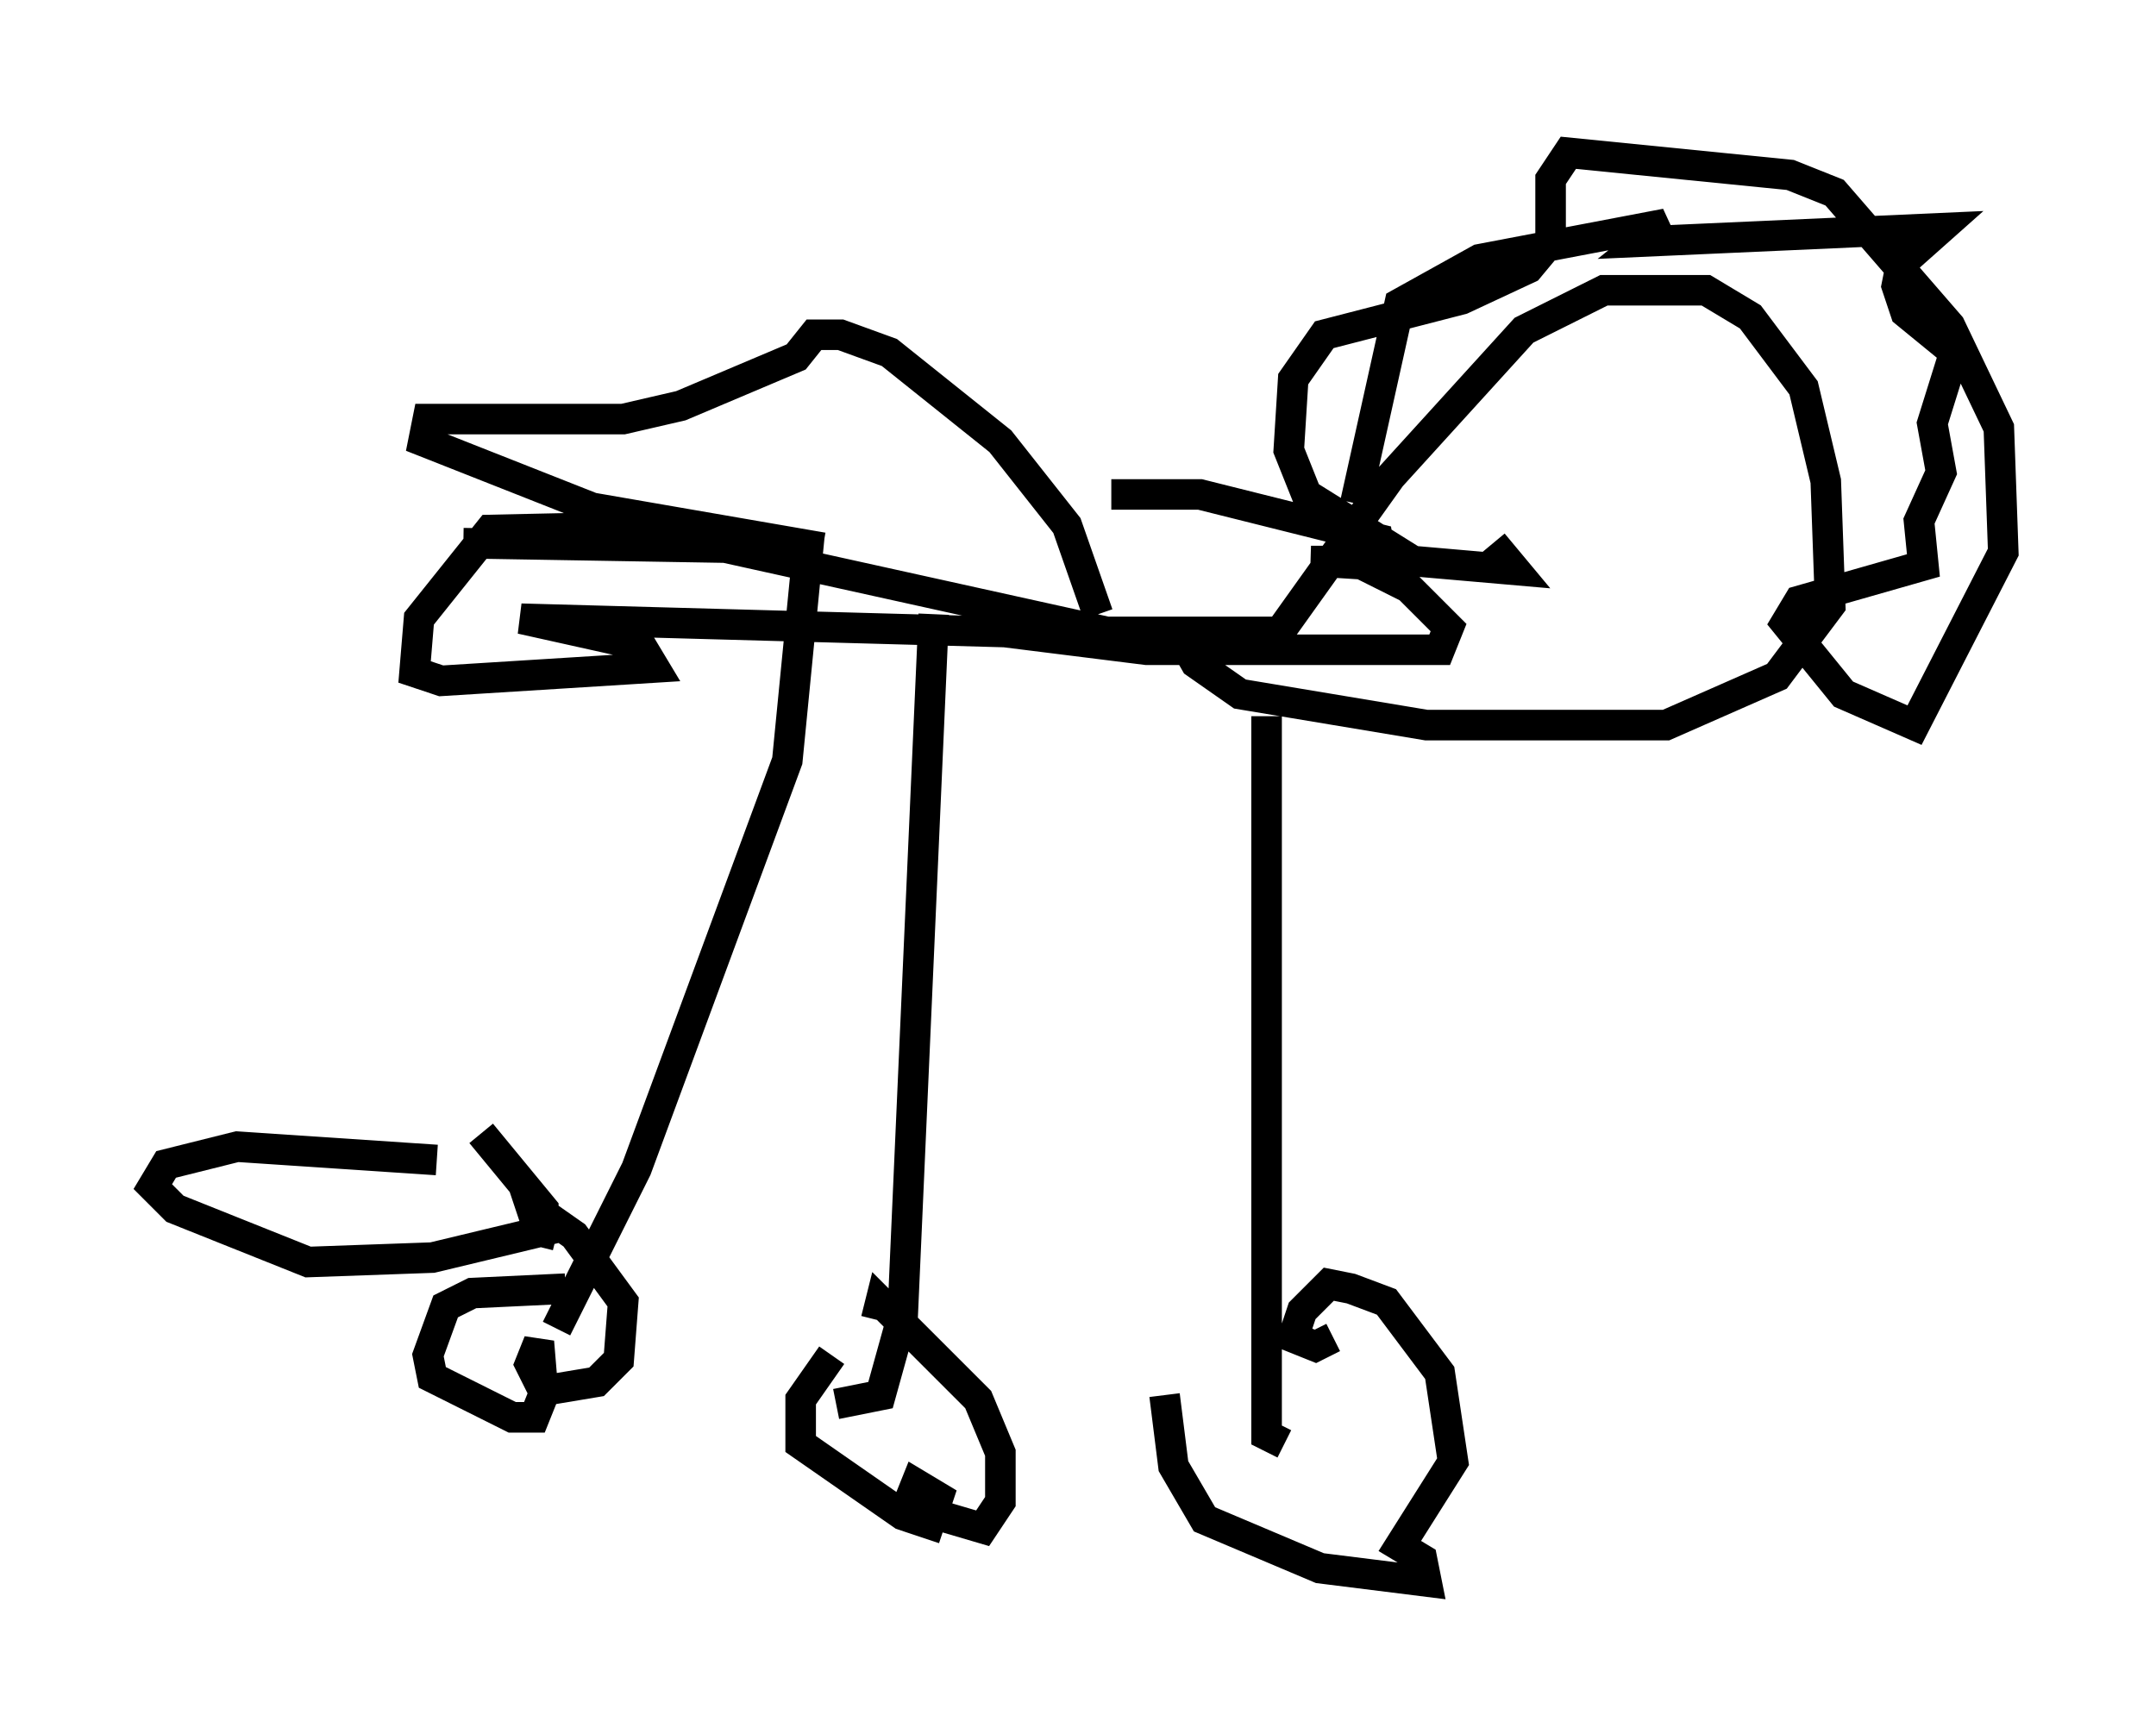 <?xml version="1.0" encoding="utf-8" ?>
<svg baseProfile="full" height="56.771" version="1.1" width="70.57" xmlns="http://www.w3.org/2000/svg" xmlns:ev="http://www.w3.org/2001/xml-events" xmlns:xlink="http://www.w3.org/1999/xlink"><defs /><rect fill="white" height="56.771" width="70.57" x="0" y="0" /><path d="M15.894, 18.363 m-0.436, 20.335 m-0.291, -20.916 l8.57, 0.145 12.492, 2.76 l5.665, 0.0 3.631, -5.084 l4.358, -4.793 2.615, -1.307 l3.341, 0.0 1.453, 0.872 l1.743, 2.324 0.726, 3.05 l0.145, 4.067 -1.743, 2.324 l-3.631, 1.598 -7.844, 0.0 l-6.101, -1.017 -1.453, -1.017 l-0.581, -1.017 m2.905, 2.76 l0.0, 23.531 0.581, 0.291 m-11.475, -27.162 l-1.017, 22.95 -0.726, 2.615 l-1.453, 0.291 m-0.872, -28.469 l-0.726, 7.408 -4.939, 13.363 l-2.615, 5.229 m26.145, -27.017 l1.453, -6.536 2.615, -1.453 l6.101, -1.162 -0.726, 0.581 l9.732, -0.436 -1.307, 1.162 l-0.145, 0.726 0.291, 0.872 l1.598, 1.307 -0.726, 2.324 l0.291, 1.598 -0.726, 1.598 l0.145, 1.453 -4.067, 1.162 l-0.436, 0.726 1.888, 2.324 l2.324, 1.017 2.905, -5.665 l-0.145, -4.067 -1.598, -3.341 l-3.777, -4.358 -1.453, -0.581 l-7.263, -0.726 -0.581, 0.872 l0.0, 2.034 -0.726, 0.872 l-2.179, 1.017 -4.503, 1.162 l-1.017, 1.453 -0.145, 2.324 l0.581, 1.453 3.486, 2.179 l3.341, 0.291 -0.726, -0.872 m-12.927, 2.324 l-1.017, -2.905 -2.179, -2.76 l-3.631, -2.905 -1.598, -0.581 l-0.872, 0.0 -0.581, 0.726 l-3.777, 1.598 -1.888, 0.436 l-6.391, 0.0 -0.145, 0.726 l5.52, 2.179 7.553, 1.307 l-4.212, -0.726 -6.682, 0.145 l-2.324, 2.905 -0.145, 1.743 l0.872, 0.291 6.972, -0.436 l-0.436, -0.726 -3.922, -0.872 l15.832, 0.436 4.648, 0.581 l9.587, 0.0 0.291, -0.726 l-1.307, -1.307 -1.743, -0.872 l-1.453, 0.0 2.324, 0.145 l-0.145, -0.872 -5.81, -1.453 l-2.905, 0.0 m-17.866, 26 l-3.05, 0.145 -0.872, 0.436 l-0.581, 1.598 0.145, 0.726 l2.615, 1.307 0.726, 0.0 l0.291, -0.726 -0.145, -1.743 l-0.291, 0.726 0.436, 0.872 l1.743, -0.291 0.726, -0.726 l0.145, -1.888 -1.598, -2.179 l-1.453, -1.017 0.291, 0.872 l0.581, 0.145 m9.006, 3.922 l-1.017, 1.453 0.0, 1.453 l3.341, 2.324 0.872, 0.291 l0.291, -0.872 -0.726, -0.436 l-0.291, 0.726 2.469, 0.726 l0.581, -0.872 0.0, -1.598 l-0.726, -1.743 -3.196, -3.196 l-0.145, 0.581 m9.441, 2.469 l0.291, 2.324 1.017, 1.743 l3.777, 1.598 3.486, 0.436 l-0.145, -0.726 -0.726, -0.436 l1.743, -2.76 -0.436, -2.905 l-1.743, -2.324 -1.162, -0.436 l-0.726, -0.145 -0.872, 0.872 l-0.291, 0.872 0.726, 0.291 l0.581, -0.291 m-29.341, -5.81 l-6.536, -0.436 -2.324, 0.581 l-0.436, 0.726 0.726, 0.726 l4.358, 1.743 4.067, -0.145 l3.631, -0.872 0.0, -0.726 l-2.034, -2.469 " fill="none" stroke="black" stroke-width="1" /></svg>